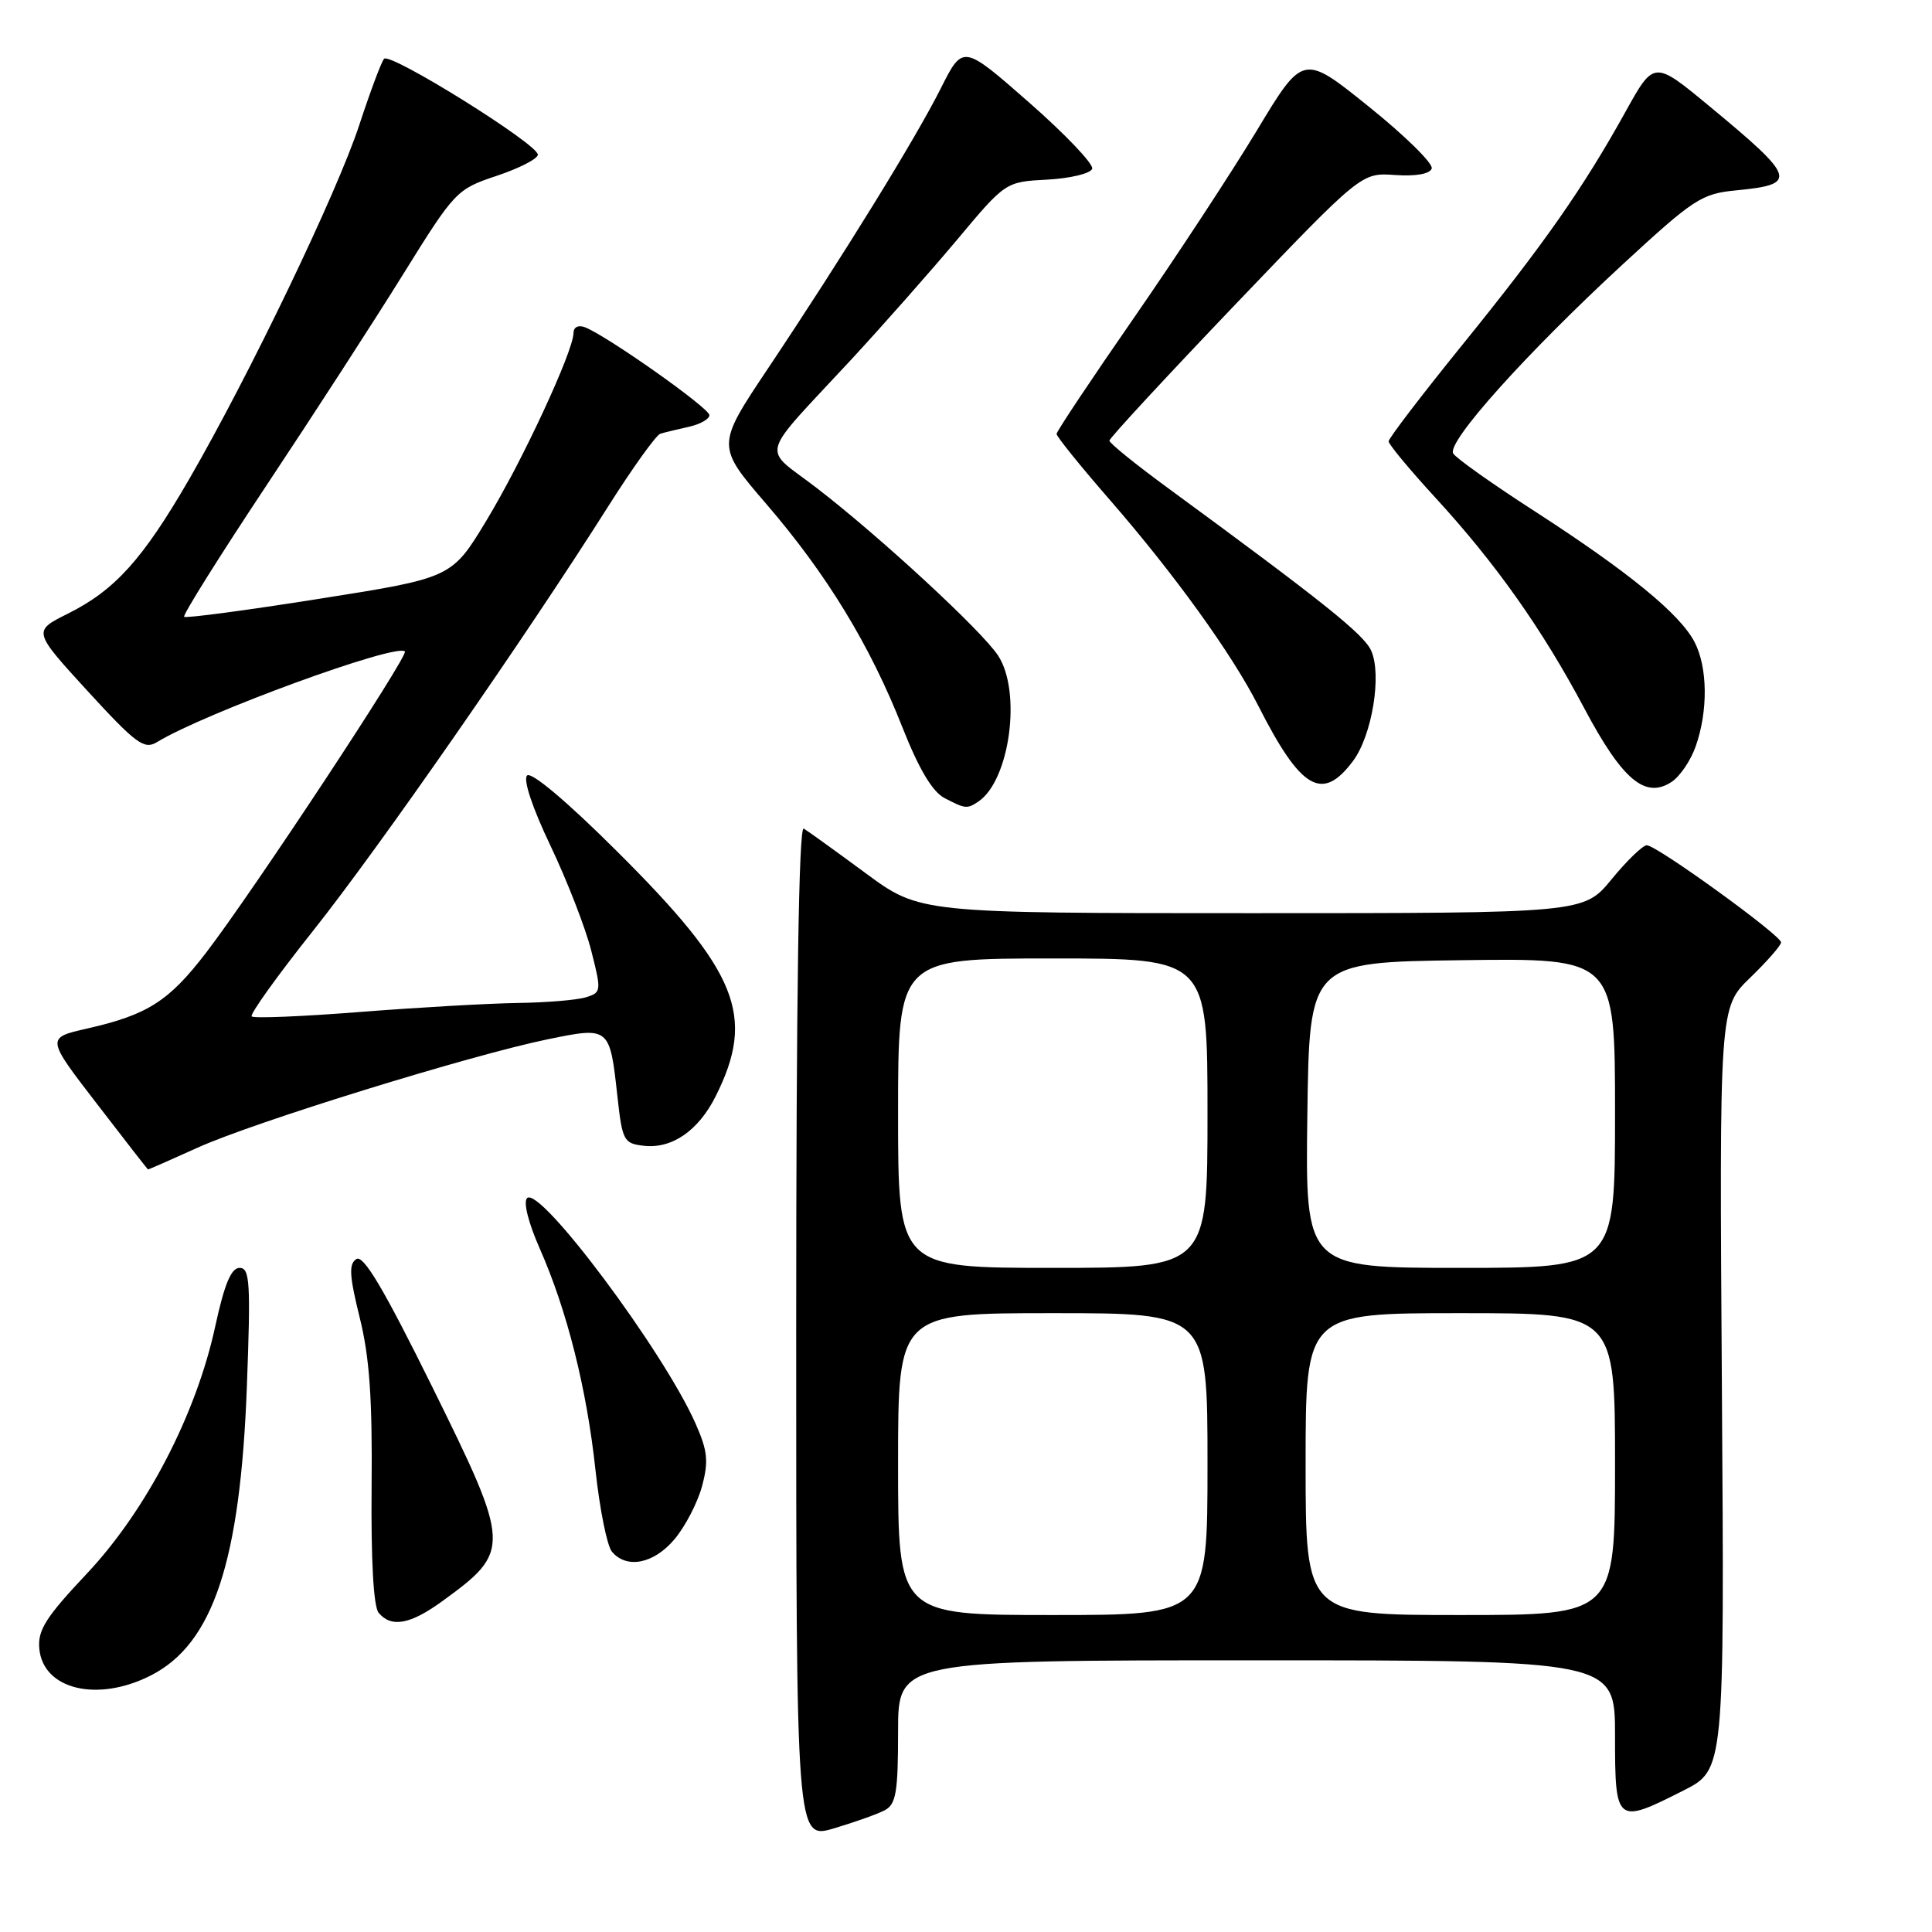 <?xml version="1.0" encoding="UTF-8" standalone="no"?>
<!DOCTYPE svg PUBLIC "-//W3C//DTD SVG 1.1//EN" "http://www.w3.org/Graphics/SVG/1.1/DTD/svg11.dtd" >
<svg xmlns="http://www.w3.org/2000/svg" xmlns:xlink="http://www.w3.org/1999/xlink" version="1.1" viewBox="0 0 256 256">
 <g >
 <path fill="currentColor"
d=" M 117.25 239.86 C 118.73 239.07 119.00 237.46 119.00 229.46 C 119.00 220.00 119.00 220.00 166.50 220.00 C 214.00 220.00 214.00 220.00 214.00 230.00 C 214.00 241.65 214.15 241.77 223.07 237.25 C 228.50 234.50 228.50 234.50 228.16 184.00 C 227.82 133.50 227.82 133.50 231.91 129.55 C 234.16 127.37 236.00 125.27 236.00 124.87 C 236.00 123.93 219.51 112.00 218.21 112.00 C 217.68 112.00 215.58 114.03 213.55 116.50 C 209.87 121.00 209.87 121.00 165.88 121.00 C 121.89 121.00 121.89 121.00 114.70 115.70 C 110.74 112.78 107.05 110.12 106.50 109.79 C 105.84 109.39 105.50 131.88 105.50 176.47 C 105.50 243.74 105.50 243.74 110.50 242.27 C 113.25 241.45 116.29 240.37 117.25 239.86 Z  M 20.00 222.00 C 28.23 217.80 31.84 206.94 32.71 183.75 C 33.23 169.94 33.11 168.00 31.75 168.00 C 30.63 168.00 29.74 170.14 28.52 175.75 C 26.00 187.41 19.39 200.13 11.52 208.50 C 6.04 214.32 4.98 216.00 5.21 218.48 C 5.73 223.89 12.93 225.60 20.00 222.00 Z  M 58.60 212.17 C 67.75 205.52 67.72 204.92 57.27 183.76 C 50.86 170.79 48.16 166.23 47.22 166.83 C 46.20 167.49 46.29 169.03 47.66 174.58 C 48.96 179.79 49.35 185.32 49.24 196.95 C 49.15 206.72 49.49 212.88 50.17 213.70 C 51.84 215.71 54.35 215.26 58.60 212.17 Z  M 89.38 203.95 C 90.79 202.28 92.43 199.12 93.02 196.94 C 93.91 193.63 93.77 192.26 92.16 188.62 C 87.90 179.00 71.52 157.08 69.84 158.76 C 69.32 159.28 70.02 162.05 71.51 165.42 C 75.13 173.61 77.75 184.01 78.91 194.85 C 79.47 199.99 80.44 204.83 81.08 205.60 C 83.02 207.93 86.64 207.22 89.38 203.95 Z  M 26.19 152.07 C 33.62 148.70 62.36 139.81 72.58 137.71 C 80.77 136.03 80.80 136.05 81.81 145.27 C 82.46 151.16 82.65 151.52 85.31 151.82 C 89.04 152.25 92.55 149.82 94.84 145.24 C 100.16 134.61 97.81 128.78 81.73 112.78 C 75.13 106.20 70.39 102.21 69.84 102.76 C 69.30 103.30 70.53 107.02 72.95 112.08 C 75.15 116.71 77.59 122.97 78.35 126.00 C 79.71 131.33 79.68 131.52 77.62 132.15 C 76.46 132.51 72.38 132.85 68.56 132.90 C 64.74 132.96 55.37 133.49 47.73 134.09 C 40.10 134.69 33.62 134.96 33.35 134.68 C 33.08 134.41 36.73 129.31 41.48 123.34 C 50.15 112.44 69.55 84.54 80.57 67.13 C 83.83 61.98 86.95 57.63 87.50 57.47 C 88.05 57.30 89.74 56.90 91.25 56.56 C 92.76 56.23 94.00 55.53 94.00 55.01 C 94.00 54.07 80.41 44.48 77.50 43.36 C 76.62 43.03 75.99 43.35 75.99 44.14 C 75.97 46.55 69.18 61.16 64.45 68.98 C 59.86 76.57 59.86 76.57 42.32 79.34 C 32.68 80.87 24.61 81.94 24.40 81.73 C 24.18 81.52 29.07 73.72 35.25 64.41 C 41.44 55.10 49.63 42.45 53.45 36.29 C 60.27 25.32 60.51 25.07 65.81 23.30 C 68.78 22.31 71.24 21.05 71.27 20.50 C 71.34 19.14 51.69 6.89 50.89 7.79 C 50.54 8.18 49.06 12.13 47.60 16.58 C 44.66 25.54 33.08 49.64 25.06 63.50 C 18.90 74.14 15.22 78.21 8.96 81.33 C 4.35 83.63 4.35 83.63 11.61 91.57 C 18.03 98.57 19.11 99.36 20.79 98.34 C 27.11 94.48 52.52 85.19 53.65 86.32 C 54.17 86.84 33.50 118.18 27.29 126.26 C 22.37 132.67 19.55 134.47 11.57 136.28 C 6.11 137.52 6.11 137.52 12.81 146.22 C 16.49 151.01 19.55 154.94 19.61 154.96 C 19.67 154.98 22.63 153.68 26.19 152.07 Z  M 129.61 106.23 C 133.80 103.46 135.41 91.65 132.24 86.85 C 130.05 83.53 116.55 71.07 108.19 64.64 C 100.90 59.04 100.33 61.09 112.92 47.51 C 116.99 43.10 123.24 36.03 126.79 31.80 C 133.24 24.09 133.24 24.09 138.79 23.80 C 141.84 23.63 144.51 22.99 144.72 22.36 C 144.92 21.74 141.15 17.78 136.34 13.56 C 127.59 5.89 127.59 5.89 124.67 11.69 C 121.31 18.38 111.72 33.92 101.79 48.78 C 94.91 59.07 94.91 59.07 101.54 66.78 C 109.58 76.13 115.26 85.45 119.56 96.34 C 121.75 101.89 123.54 104.90 125.14 105.74 C 127.90 107.18 128.14 107.21 129.61 106.23 Z  M 224.69 98.89 C 226.34 94.20 226.28 88.44 224.54 85.08 C 222.62 81.37 215.82 75.80 203.38 67.76 C 197.81 64.17 192.94 60.72 192.56 60.09 C 191.65 58.62 202.17 46.89 215.06 34.99 C 224.46 26.32 225.47 25.66 230.09 25.22 C 238.28 24.43 238.01 23.59 226.55 14.11 C 219.17 8.00 219.17 8.00 215.42 14.75 C 209.77 24.94 204.63 32.28 193.82 45.63 C 188.42 52.30 184.00 58.08 184.00 58.48 C 184.00 58.87 186.75 62.19 190.11 65.85 C 198.17 74.61 204.36 83.37 209.94 93.88 C 214.97 103.34 218.00 105.90 221.49 103.61 C 222.60 102.88 224.04 100.76 224.69 98.89 Z  M 179.30 100.81 C 181.81 97.43 183.13 89.37 181.68 86.20 C 180.69 84.03 175.36 79.77 154.75 64.66 C 150.49 61.54 147.00 58.72 147.00 58.39 C 147.00 58.06 154.52 49.94 163.70 40.33 C 180.40 22.87 180.40 22.87 184.85 23.19 C 187.61 23.38 189.46 23.05 189.71 22.33 C 189.93 21.68 186.19 18.00 181.39 14.14 C 172.67 7.12 172.67 7.12 166.53 17.31 C 163.15 22.91 155.80 34.11 150.20 42.19 C 144.59 50.28 140.00 57.17 140.00 57.50 C 140.00 57.84 143.20 61.81 147.12 66.31 C 155.64 76.11 163.24 86.66 166.72 93.50 C 172.39 104.67 175.21 106.31 179.30 100.81 Z  M 119.00 194.00 C 119.00 174.00 119.00 174.00 139.50 174.00 C 160.00 174.00 160.00 174.00 160.00 194.00 C 160.00 214.00 160.00 214.00 139.50 214.00 C 119.00 214.00 119.00 214.00 119.00 194.00 Z  M 173.00 194.00 C 173.00 174.00 173.00 174.00 193.50 174.00 C 214.00 174.00 214.00 174.00 214.00 194.00 C 214.00 214.00 214.00 214.00 193.50 214.00 C 173.00 214.00 173.00 214.00 173.00 194.00 Z  M 119.00 147.50 C 119.00 127.00 119.00 127.00 139.50 127.00 C 160.00 127.00 160.00 127.00 160.00 147.50 C 160.00 168.00 160.00 168.00 139.50 168.00 C 119.00 168.00 119.00 168.00 119.00 147.50 Z  M 173.23 147.75 C 173.50 127.50 173.50 127.50 193.75 127.23 C 214.00 126.96 214.00 126.96 214.00 147.48 C 214.00 168.00 214.00 168.00 193.48 168.00 C 172.96 168.00 172.96 168.00 173.23 147.75 Z "/>
</g>
</svg>